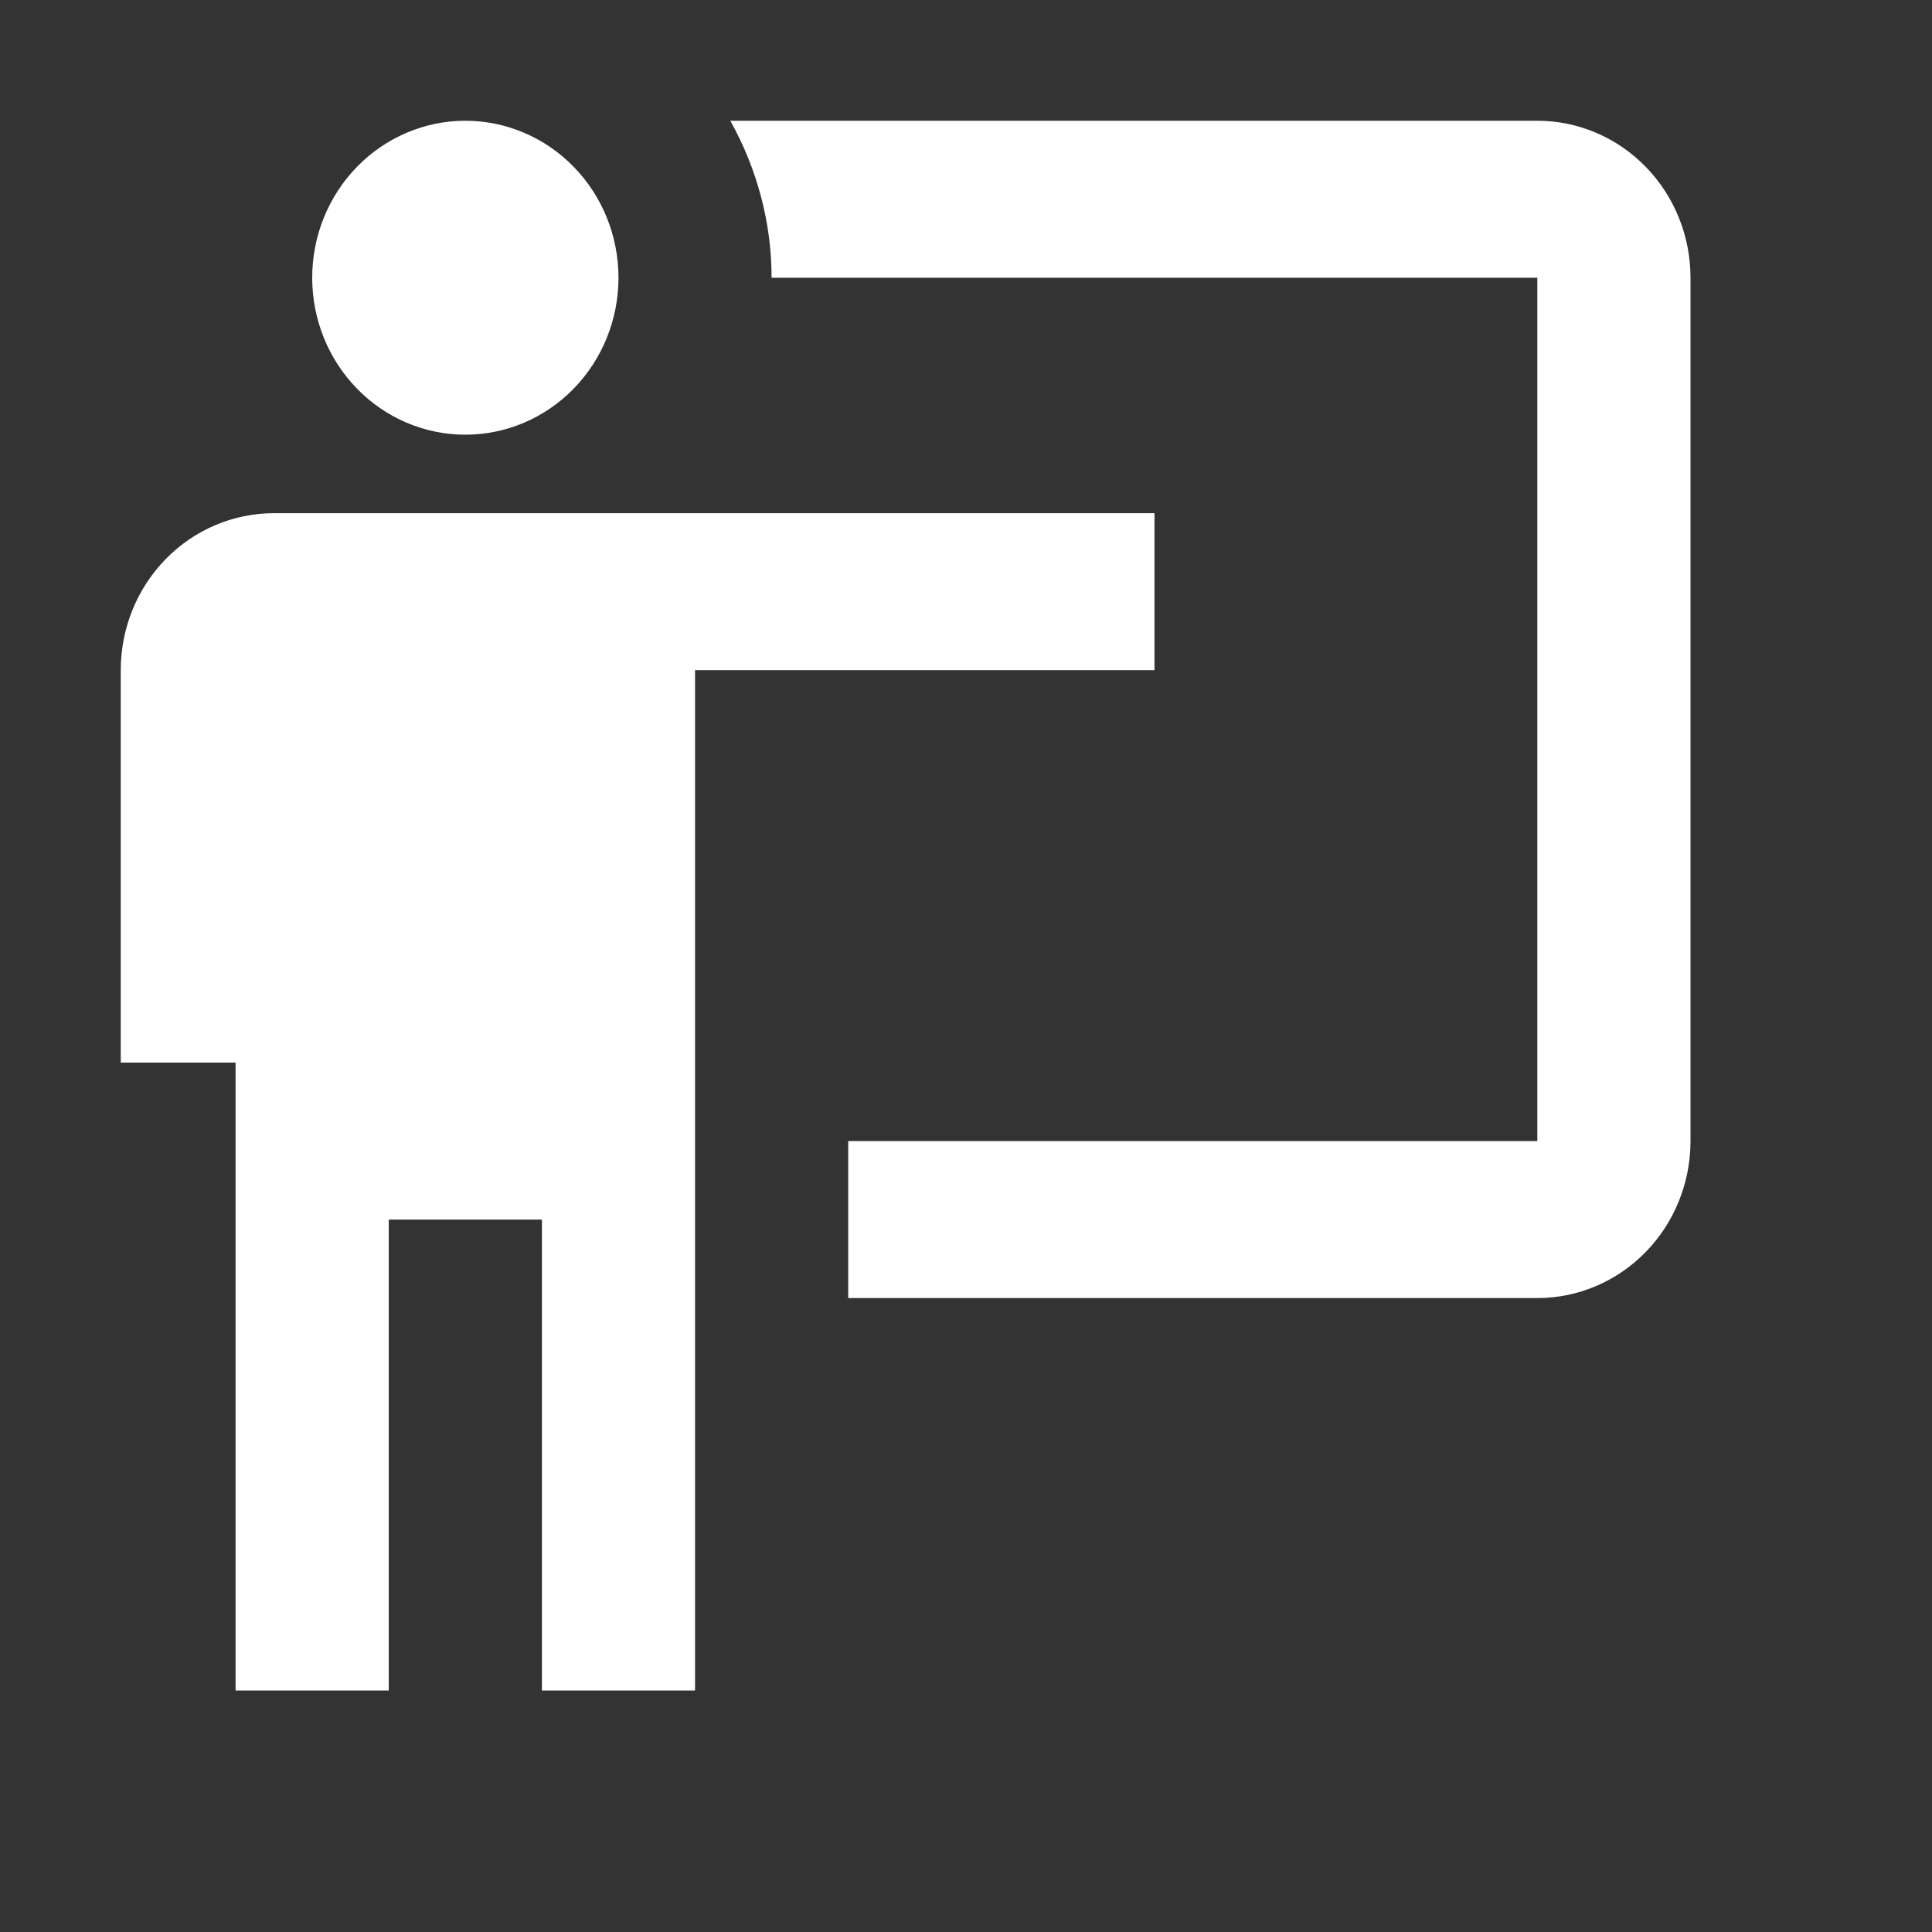 <svg width="32" height="32" viewBox="0 0 32 32" fill="none" xmlns="http://www.w3.org/2000/svg">
<rect x="0" y="0" width="32" height="32" fill="#333333" stroke="none"/>
<path d="M25.463 21.5C26.136 21.5 26.781 21.226 27.257 20.738C27.733 20.251 28 19.59 28 18.9V4.6C28 3.91 27.733 3.249 27.257 2.762C26.781 2.274 26.136 2 25.463 2H12.096C12.54 2.793 12.78 3.69 12.78 4.6H25.463V18.9H14.049V21.5M19.122 8.5V11.1H11.512V28H8.976V20.2H6.439V28H3.902V17.6H2V11.1C2 10.41 2.267 9.749 2.743 9.262C3.219 8.774 3.864 8.5 4.537 8.5H19.122ZM10.244 4.6C10.244 5.29 9.977 5.951 9.501 6.438C9.025 6.926 8.38 7.2 7.707 7.2C7.035 7.2 6.389 6.926 5.914 6.438C5.438 5.951 5.171 5.29 5.171 4.6C5.171 3.91 5.438 3.249 5.914 2.762C6.389 2.274 7.035 2 7.707 2C8.38 2 9.025 2.274 9.501 2.762C9.977 3.249 10.244 3.91 10.244 4.6Z" fill="white"/>
</svg>
